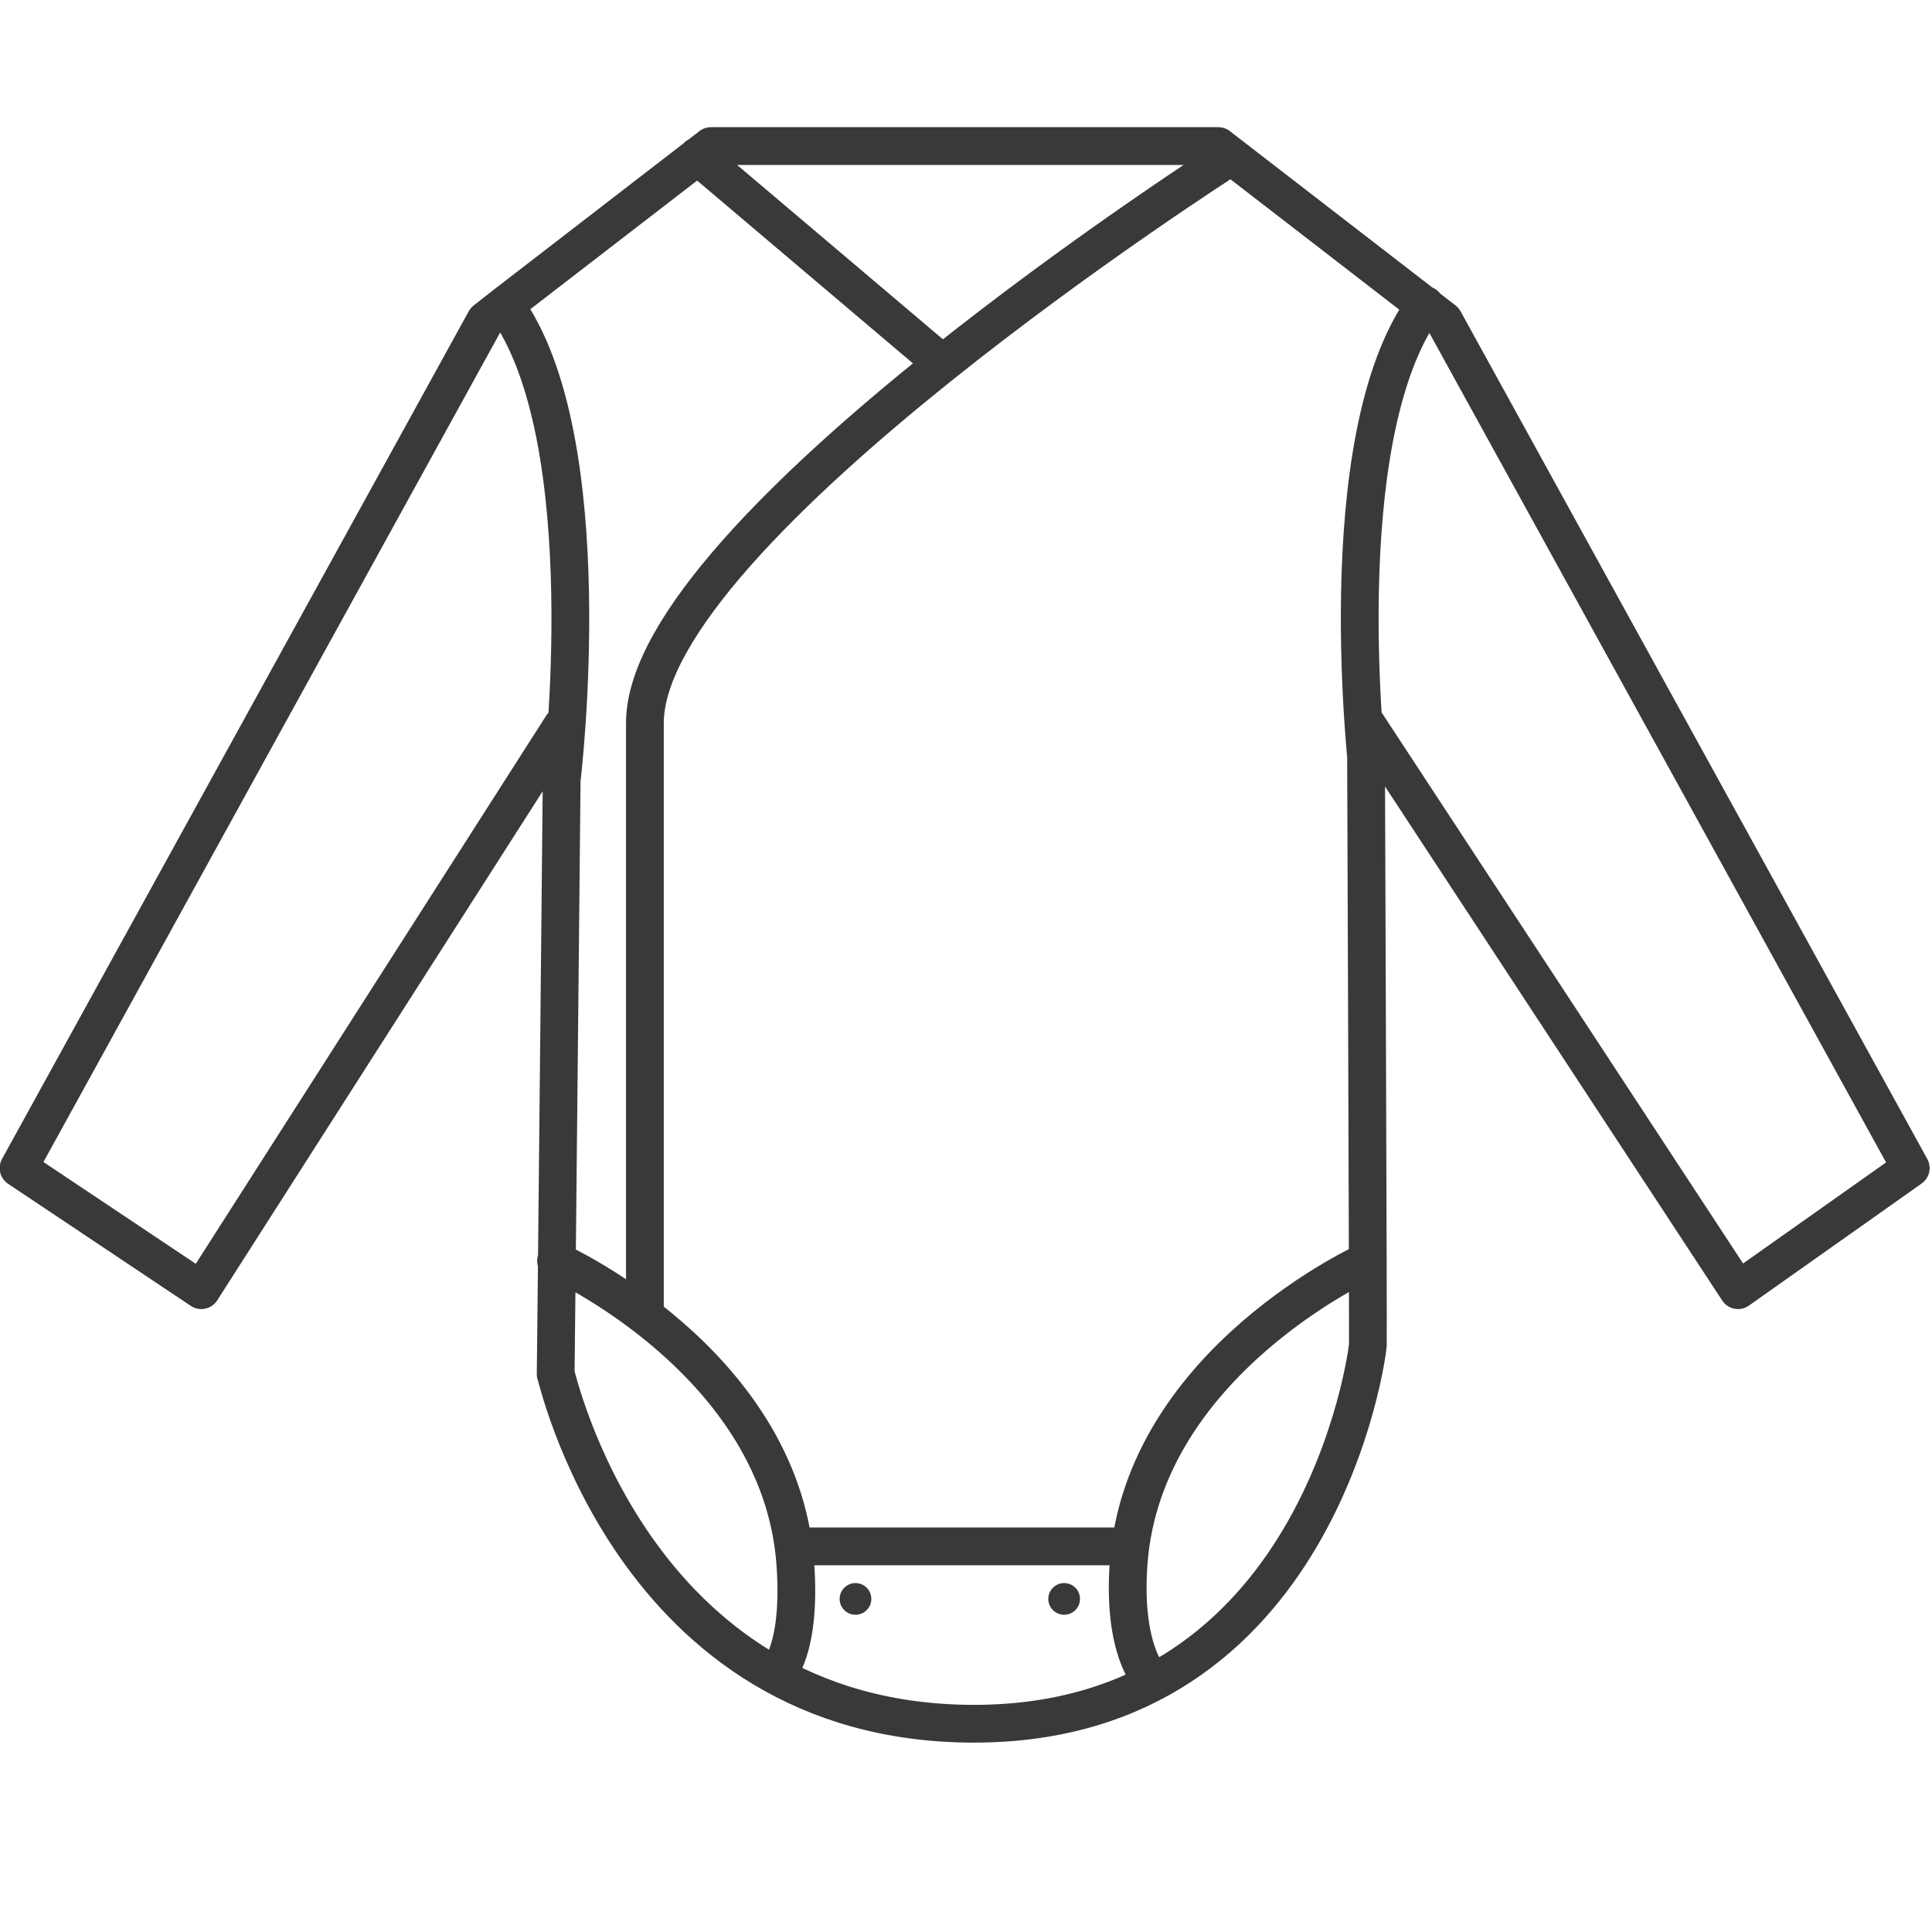 <?xml version="1.0" encoding="utf-8"?>
<!-- Generator: Adobe Illustrator 22.1.0, SVG Export Plug-In . SVG Version: 6.00 Build 0)  -->
<svg version="1.1" xmlns="http://www.w3.org/2000/svg" xmlns:xlink="http://www.w3.org/1999/xlink" x="0px" y="0px"
	 viewBox="0 0 500 500" style="enable-background:new 0 0 500 500;" xml:space="preserve">
<style type="text/css">
	.st0{display:none;}
	.st1{display:inline;fill:none;stroke:#393939;stroke-width:9;stroke-linecap:round;stroke-linejoin:round;stroke-miterlimit:10;}
	.st2{display:inline;fill:none;stroke:#000000;stroke-width:2.923;stroke-miterlimit:10;}
	.st3{display:inline;}
	.st4{fill:none;stroke:#393939;stroke-width:2.813;stroke-linecap:round;stroke-linejoin:round;stroke-miterlimit:10;}
	.st5{fill:none;stroke:#393939;stroke-width:5.626;stroke-linejoin:round;stroke-miterlimit:10;}
	.st6{fill:none;stroke:#393939;stroke-width:7.327;stroke-linecap:round;stroke-linejoin:round;stroke-miterlimit:10;}
	.st7{fill:none;stroke:#393939;stroke-width:7.703;stroke-linecap:round;stroke-linejoin:round;stroke-miterlimit:10;}
	.st8{fill:none;stroke:#393939;stroke-width:9.773;stroke-linecap:round;stroke-linejoin:round;stroke-miterlimit:10;}
	.st9{fill:#393939;}
	.st10{fill:none;stroke:#020203;stroke-width:5.885;stroke-linecap:round;stroke-linejoin:round;stroke-miterlimit:10;}
	.st11{fill:none;stroke:#020203;stroke-width:5.885;stroke-miterlimit:10;}
	.st12{fill:none;stroke:#000000;stroke-width:5;stroke-linecap:round;stroke-linejoin:round;stroke-miterlimit:10;}
	
		.st13{display:inline;fill:none;stroke:#020203;stroke-width:5.885;stroke-linecap:round;stroke-linejoin:round;stroke-miterlimit:10;}
	.st14{display:inline;fill:none;stroke:#020203;stroke-width:5.885;stroke-miterlimit:10;}
	.st15{fill:#020203;}
	.st16{display:inline;fill:none;stroke:#000000;stroke-width:5;stroke-linecap:round;stroke-linejoin:round;stroke-miterlimit:10;}
	.st17{display:inline;fill:none;stroke:#000000;stroke-width:4;stroke-linecap:round;stroke-linejoin:round;stroke-miterlimit:10;}
	
		.st18{display:inline;fill:none;stroke:#000000;stroke-width:3.933;stroke-linecap:round;stroke-linejoin:round;stroke-miterlimit:10;}
	.st19{display:inline;fill:none;stroke:#020203;stroke-width:4;stroke-linecap:round;stroke-linejoin:round;stroke-miterlimit:10;}
	.st20{display:inline;fill:none;stroke:#3ABAC6;stroke-width:8;stroke-linecap:round;stroke-linejoin:round;stroke-miterlimit:10;}
	.st21{fill:none;stroke:#000000;stroke-width:8;stroke-linecap:round;stroke-linejoin:round;stroke-miterlimit:10;}
</style>
<g id="Fleeceoverall" class="st0">
	<path class="st1" d="M76.2,226.8l80.9-98.6l42.6-24c0,0-28.6-16.6-28.6-34.8s21-45.9,34.5-53c11.6-6.1,73.7-6,85.5,0
		c10.9,5.5,35.5,34.4,36.1,53c0.6,18.7-32.2,34.8-32.2,34.8l45.3,24l82.1,98.1c0,0,21.8,29.3,1.9,43.1c-19.9,13.8-37.3-6.4-37.3-6.4
		l-55.4-50.4c0,0,17.7,122.5-3.7,193.8c-3.4,11.1-7.6,37.3-5.1,44.4c5.8,16.3,10.1,34.6-16,34.6c-24.6,0-50.5-33.9-47.6-48.8
		c7-35.5,10.6-71.5-9.1-71.5c-25.1,0-9.8,58.5-11,71.8s-11.2,39.8-35.5,48.2s-35.4-11.7-30.3-26.5c5.3-15.1,0.7-39.5-4.9-52.2
		C158,383.2,167,212.8,167,212.8l-54.4,50.1c0,0-22.1,17.4-37.3,5.9S76.2,226.8,76.2,226.8z M167,212.8c9-48.5-10-84.6-10-84.6
		 M340.2,128.2c0,0-19,47.6-8.7,86.2 M229.2,107.7c0,0-41.4,81.2-25.8,246.7 M295.8,354.4c11.8-165.5-28.9-246.7-28.9-246.7
		 M272.1,107.7c22.1-6.9,30.5-40.1,30.5-40.1c5.3-20.5-53.2-18.7-53.2-18.7c-62.3-1.6-53.1,20.5-53.1,20.5
		c2.8,19.3,29.2,38.2,29.2,38.2H272.1z M76.2,226.8l36.4,36.1 M422.4,226.3l-35.5,36.6"/>
	<g>
		<path class="st2" d="M228.6,218.6l42.2-51.5l22.2-12.5c0,0-14.9-8.7-14.9-18.2c0-9.5,11.5-23.1,18-27.7c4.7-3.3,38.5-3.1,44.7,0
			c5.7,2.9,18.5,18,18.8,27.7c0.3,9.7-16.8,18.2-16.8,18.2l23.6,12.5l42.9,51.2c0,0,11.4,15.3,1,22.5s-19.5-3.4-19.5-3.4l-28.9-26.3
			c0,0,9.3,64-1.9,101.2c-1.8,5.8-4,19.5-2.7,23.2c3,8.5,5.3,18.1-8.4,18.1c-12.8,0-26.4-17.7-24.9-25.5c3.6-18.5,5.5-37.4-4.8-37.3
			c-13.1,0-5.1,30.5-5.8,37.5c-0.6,7-5.9,20.8-18.5,25.2c-12.7,4.4-18.5-6.1-15.8-13.8c2.8-7.9,0.4-20.6-2.6-27.2
			c-5.3-12.1-0.6-101-0.6-101l-28.4,26.1c0,0-11.6,9.1-19.5,3.1C220.2,234.5,228.6,218.6,228.6,218.6z"/>
		<path class="st2" d="M270.8,167.2c0,0,9.9,18.8,5.2,44.2"/>
		<path class="st2" d="M366.4,167.2c0,0-9.9,24.8-4.5,45"/>
		<path class="st2" d="M308.5,156.4c0,0-21.6,42.4-13.5,128.8"/>
		<path class="st2" d="M328.1,156.4c0,0,21.3,42.4,15.1,128.8"/>
		<path class="st2" d="M306.5,156.4c0,0-13.8-9.9-15.3-20c0,0-4.8-11.5,27.7-10.7c0,0,30.6-1,27.8,9.7c0,0-4.4,17.4-15.9,20.9H306.5
			z"/>
		<line class="st2" x1="228.6" y1="218.6" x2="247.6" y2="237.5"/>
		<line class="st2" x1="409.3" y1="218.4" x2="390.8" y2="237.5"/>
	</g>
</g>
<g id="Ulloverall" class="st0">
	<g class="st3">
		<path class="st4" d="M13.5,174.1L25.1,164l-4.2-5.5L148.8,54.5L199,37.5l8.4-10.3c0,0,20.1,9,43.6,9c19.6,0,40.8-9,40.8-9
			l11.3,11.3l48.4,17.8l126.3,102.3l-4.3,5.6l12.9,10l-27.6,33.7l-13.1-9.1l-4,5l-98.4-47.1l1.1,294.7l-7.8,0.7l0,18.2
			c0,0-14.3,2-25.5,2.6c-11.7,0.6-28.1-1.2-28.1-1.2l-2.3-19.1l-7.5-0.4c0,0-13.7-150.8-22.2-151.2c-8.6-0.5-24.8,151-24.8,151
			l-5.5,0.1l-3.3,19.6c0,0-15.9,1.4-28.6,1c-13.1-0.4-27.3-3-27.3-3l-0.7-19c0,0-6.5-0.4-6.5-0.5l2.5-294.6L56.2,204.8l-4.4-5.5
			L40,208L13.5,174.1z"/>
		<path class="st4" d="M226.2,452c0,0-23.1,0.6-36,0.4c-12.1-0.2-36-2.1-36-2.1"/>
		<line class="st4" x1="20.9" y1="158.4" x2="56.2" y2="204.8"/>
		<path class="st4" d="M199,37.5c0,0,23.7,14.3,52,14.3s52-13.4,52-13.4"/>
		<path class="st4" d="M273.3,452.2c0,0,23.9,0.6,36.4,0.5c13.7,0,34.9-1.4,34.9-1.4"/>
		<path class="st4" d="M148.8,54.5c0,0,7.8,21.6,8.8,47.4c0.6,17.6-0.7,53.7-0.7,53.7"/>
		<path class="st4" d="M351.6,56.2c0,0-7.8,21.6-8.8,47.4c-0.6,17.6,0.7,53.7,0.7,53.7"/>
		<line class="st4" x1="441.9" y1="203.7" x2="477.9" y2="158.5"/>
		<line class="st5" x1="251.1" y1="36.2" x2="251.1" y2="301"/>
		<polygon class="st6" points="251.1,38.2 243.7,58.8 258.4,58.8 		"/>
	</g>
	<g id="Lager_8" class="st3">
		<path class="st7" d="M13.5,174.1L25.1,164l-4.2-5.5L148.8,54.5L199,37.5l8.4-10.3c0,0,20.1,9,43.6,9c19.6,0,40.8-9,40.8-9
			l11.3,11.3l48.4,17.8l126.3,102.3l-4.3,5.6l12.9,10l-27.6,33.7l-13.1-9.1l-4,5l-98.4-47.1l1.1,294.7l-7.8,0.7l0,18.2
			c0,0-14.3,2-25.5,2.6c-11.7,0.6-28.1-1.2-28.1-1.2l-2.3-19.1l-7.5-0.4c0,0-13.7-150.8-22.2-151.2c-8.6-0.5-24.8,151-24.8,151
			l-5.5,0.1l-3.3,19.6c0,0-15.9,1.4-28.6,1c-13.1-0.4-27.3-3-27.3-3l-0.7-19c0,0-6.5-0.4-6.5-0.5l2.5-294.6L56.2,204.8l-4.4-5.5
			L40,208L13.5,174.1z M154.3,450.2c0,0,23.9,1.9,36,2.1c12.9,0.2,36-0.4,36-0.4 M20.9,158.4l35.3,46.4 M199,37.5
			c0,0,23.7,14.3,52,14.3s52-13.4,52-13.4 M273.3,452.2c0,0,23.9,0.6,36.4,0.5c13.7,0,34.9-1.4,34.9-1.4 M156.8,155.6
			c0,0,1.3-36.1,0.7-53.7c-0.9-25.8-8.8-47.4-8.8-47.4 M351.6,56.2c0,0-7.8,21.6-8.8,47.4c-0.6,17.6,0.7,53.7,0.7,53.7 M441.9,203.7
			l36-45.2 M251.1,36.2l0,264.8 M251.1,38.2l-7.3,20.6h14.7L251.1,38.2z"/>
	</g>
</g>
<g id="Body">
	<path class="st8" d="M4.8,302.3L125.6,82.9l5.1-4l53.3-41.1h131.3l58.4,45.1l120.8,219.4l-44.7,31.6l-96.3-146.8
		c0,0,0.6,158.8,0.5,161c-0.1,2.2-12.6,98-101.9,98s-108.3-92-108.3-90.5c0,4.7,1.7-167.8,1.7-167.8L52.1,333.9L4.8,302.3z
		 M318.7,40.4c0,0-151.8,96.8-151.8,146.7c0,9.4,0,146.8,0,146.8l0,6.2 M354,326.3c0,0-57.9,26-61.9,78c-1.7,22.7,5.6,30,5.6,30
		 M180.5,40.4l63.4,53.7 M201.2,432.9c0,0,6.3-5.9,4.6-28.6c-4-52-61.9-78-61.9-78 M205.4,400.2h86.5 M145.4,201.5
		c0,0,10.6-87.9-14.7-122.5 M368.8,78.9c-25.3,34.6-14.7,122.5-14.7,122.5"/>
	<circle class="st9" cx="275.4" cy="413.8" r="4.1"/>
	<circle class="st9" cx="221.4" cy="413.8" r="4.1"/>
</g>
<g id="Tröja_randig" class="st0">
	<g class="st3">
		<path class="st10" d="M127.5,301.1l63.8-121.5l36.5-14c0,0-2.4,20,22.3,20s23.1-20,23.1-20l32.9,11.6l66.6,123.9l-22.7,14.4
			l-48.1-85.4l0.4,97.8H195.3l2.4-98.2l-47.3,85.4L127.5,301.1z"/>
		<path class="st11" d="M275.9,166.4"/>
		<line class="st11" x1="273.1" y1="165.5" x2="227.7" y2="165.5"/>
		<line class="st11" x1="191.3" y1="179.6" x2="232.4" y2="179.6"/>
		<line class="st11" x1="267.8" y1="179.6" x2="307.2" y2="179.6"/>
		<line class="st11" x1="180.4" y1="200.2" x2="318.3" y2="200.2"/>
		<line class="st11" x1="169.3" y1="221.3" x2="329.7" y2="221.3"/>
		<line class="st11" x1="157.8" y1="243.3" x2="190.1" y2="243.3"/>
		<line class="st11" x1="197.3" y1="243.3" x2="302.8" y2="243.3"/>
		<line class="st11" x1="310.2" y1="243.3" x2="341.5" y2="243.3"/>
		<line class="st11" x1="146.4" y1="265.1" x2="178.1" y2="265.1"/>
		<line class="st11" x1="196.8" y1="265.1" x2="302.9" y2="265.1"/>
		<line class="st11" x1="322.4" y1="265.1" x2="352.7" y2="265.1"/>
		<line class="st11" x1="134.8" y1="287.2" x2="165.8" y2="287.2"/>
		<line class="st11" x1="196.3" y1="287.2" x2="303" y2="287.2"/>
		<line class="st11" x1="334.9" y1="287.2" x2="365.1" y2="287.2"/>
		<line class="st11" x1="139.6" y1="308.5" x2="154" y2="308.5"/>
		<line class="st11" x1="195.7" y1="308.5" x2="302.8" y2="308.5"/>
		<line class="st11" x1="346.9" y1="308.5" x2="362.1" y2="308.5"/>
	</g>
</g>
<g id="Tröja" class="st0">
	<path class="st12" d="M137.9,294.2l57.2-110.1c6.8-11.8,36.5-16.4,36.5-16.4h44.6c0,0,28.6,4.6,35.8,16.4l57.5,110.1l-20.9,14.5
		l-43.8-77.1l1.1,88.5H202.7v-88.5l-43.8,76.7L137.9,294.2z M232,167.7c1.2,10.9,9.5,17.7,22,17.7c12.5,0,20.9-6.7,22-17.6"/>
	<path class="st13" d="M124.3,301.1l63.8-121.5l36.5-14c0,0-2.4,20,22.3,20s23.1-20,23.1-20l32.9,11.6l66.6,123.9l-22.7,14.4
		l-48.1-85.4L299,328H192.1l2.4-98.2l-47.3,85.4L124.3,301.1z"/>
	<path class="st14" d="M272.8,166.4"/>
	<line class="st14" x1="269.9" y1="165.6" x2="224.6" y2="165.6"/>
	<circle class="st15" cx="249.1" cy="198.3" r="3.3"/>
	<circle class="st15" cx="249" cy="211.4" r="3.3"/>
	<path class="st16" d="M257.6,232.6c0,0,1.3,9.9,14.1,9.9c12.4,0,13.3-9.9,13.3-9.9v-18.5h-27.4V232.6z"/>
</g>
<g id="Sweatshirt" class="st0">
	<path class="st12" d="M137.9,294.2l57.2-110.1c6.8-11.8,36.5-16.4,36.5-16.4h44.6c0,0,28.6,4.6,35.8,16.4l57.5,110.1l-20.9,14.5
		l-43.8-77.1l1.1,88.5H202.7v-88.5l-43.8,76.7L137.9,294.2z M232,167.7c1.2,10.9,9.5,17.7,22,17.7c12.5,0,20.9-6.7,22-17.6"/>
	<path class="st13" d="M125.9,301.1l63.8-121.5l36.5-14c0,0-2.4,20,22.3,20s23.1-20,23.1-20l32.9,11.6l66.6,123.9l-22.7,14.4
		l-48.1-85.4l0.4,97.8H193.7l2.4-98.2l-47.3,85.4L128,302.4L125.9,301.1z"/>
	<path class="st14" d="M274.8,166.4"/>
	<line class="st14" x1="271.9" y1="165.6" x2="226.6" y2="165.6"/>
	<circle class="st15" cx="249.1" cy="198.3" r="3.3"/>
	<circle class="st15" cx="249" cy="211.4" r="3.3"/>
	<polygon class="st17" points="238.6,185 248.4,195.4 258.3,185 	"/>
	<rect x="195.3" y="328" class="st18" width="104" height="10.3"/>
	<polygon class="st19" points="122.9,309 127.6,302.4 146.1,313.8 141.7,320.6 	"/>
	<polygon class="st19" points="373.4,309 368.7,302.4 350.2,313.8 354.6,320.7 	"/>
</g>
<g id="Regnjacka" class="st0">
	<g>
		<path class="st20" d="M326.2,244.3v97.2h36.6v-97.2l-27.5-56.4l-36.6-14.7c0,0,10.7-2.3,11.1-11.7c0.5-12-11.1-14.3-11.1-14.3
			s-21.5-5-42.9-5c-21.7,0-43.5,5-43.5,5s-9.4,3-9.4,14.3c0,11.3,9.4,12.5,9.4,12.5l-38.9,15.8L147,241.1v100.4h38.5l0.6-97.2"/>
		<polyline class="st20" points="326.2,341.5 326.2,364.1 185.2,364.1 185.5,341.5 		"/>
		<polyline class="st20" points="255.8,364.1 255.8,212.8 285.5,174.7 298.7,173.2 298.7,233.5 		"/>
		<polyline class="st20" points="255.8,212.8 226.1,174.7 212.3,173.9 212.3,233.5 		"/>
		<polyline class="st20" points="186.6,268.6 215.3,268.6 215.3,338.4 187.6,338.4 		"/>
		<line class="st20" x1="185.7" y1="298.4" x2="215.3" y2="298.4"/>
		<polyline class="st20" points="324.9,268.6 296.2,268.6 296.2,338.4 324,338.4 		"/>
		<line class="st20" x1="325.8" y1="298.4" x2="296.2" y2="298.4"/>
	</g>
	<g id="Lager_10" class="st3">
		<path class="st21" d="M186.1,244.3l-0.6,97.2H149v-99.9c0-0.3,0.1-0.6,0.2-0.9l25.9-50.2c0.2-0.4,0.6-0.7,1-0.9l36.2-15.6
			c0,0-9.4-1.1-9.4-12.5c0-11.3,9.4-14.3,9.4-14.3s21.7-5,43.5-5c21.5,0,42.9,5,42.9,5s11.6,2.4,11.1,14.3
			c-0.4,9.4-11.1,11.7-11.1,11.7l35.9,14.4c0.5,0.2,0.8,0.5,1.1,1l27,55.3c0.1,0.3,0.2,0.6,0.2,0.9v96.7h-36.6v-97.2 M185.5,341.5
			l-0.3,22.6h141v-22.6 M298.7,233.5v-60.4l-13.2,1.5l-29.7,38.1v151.3 M255.8,212.8l-29.7-38.1l-13.8-0.8v59.6 M187.6,338.4h27.7
			v-69.8h-28.7 M185.7,298.4h29.6 M324.9,268.6h-28.7v69.8H324 M296.2,298.4h29.6"/>
	</g>
</g>
</svg>
